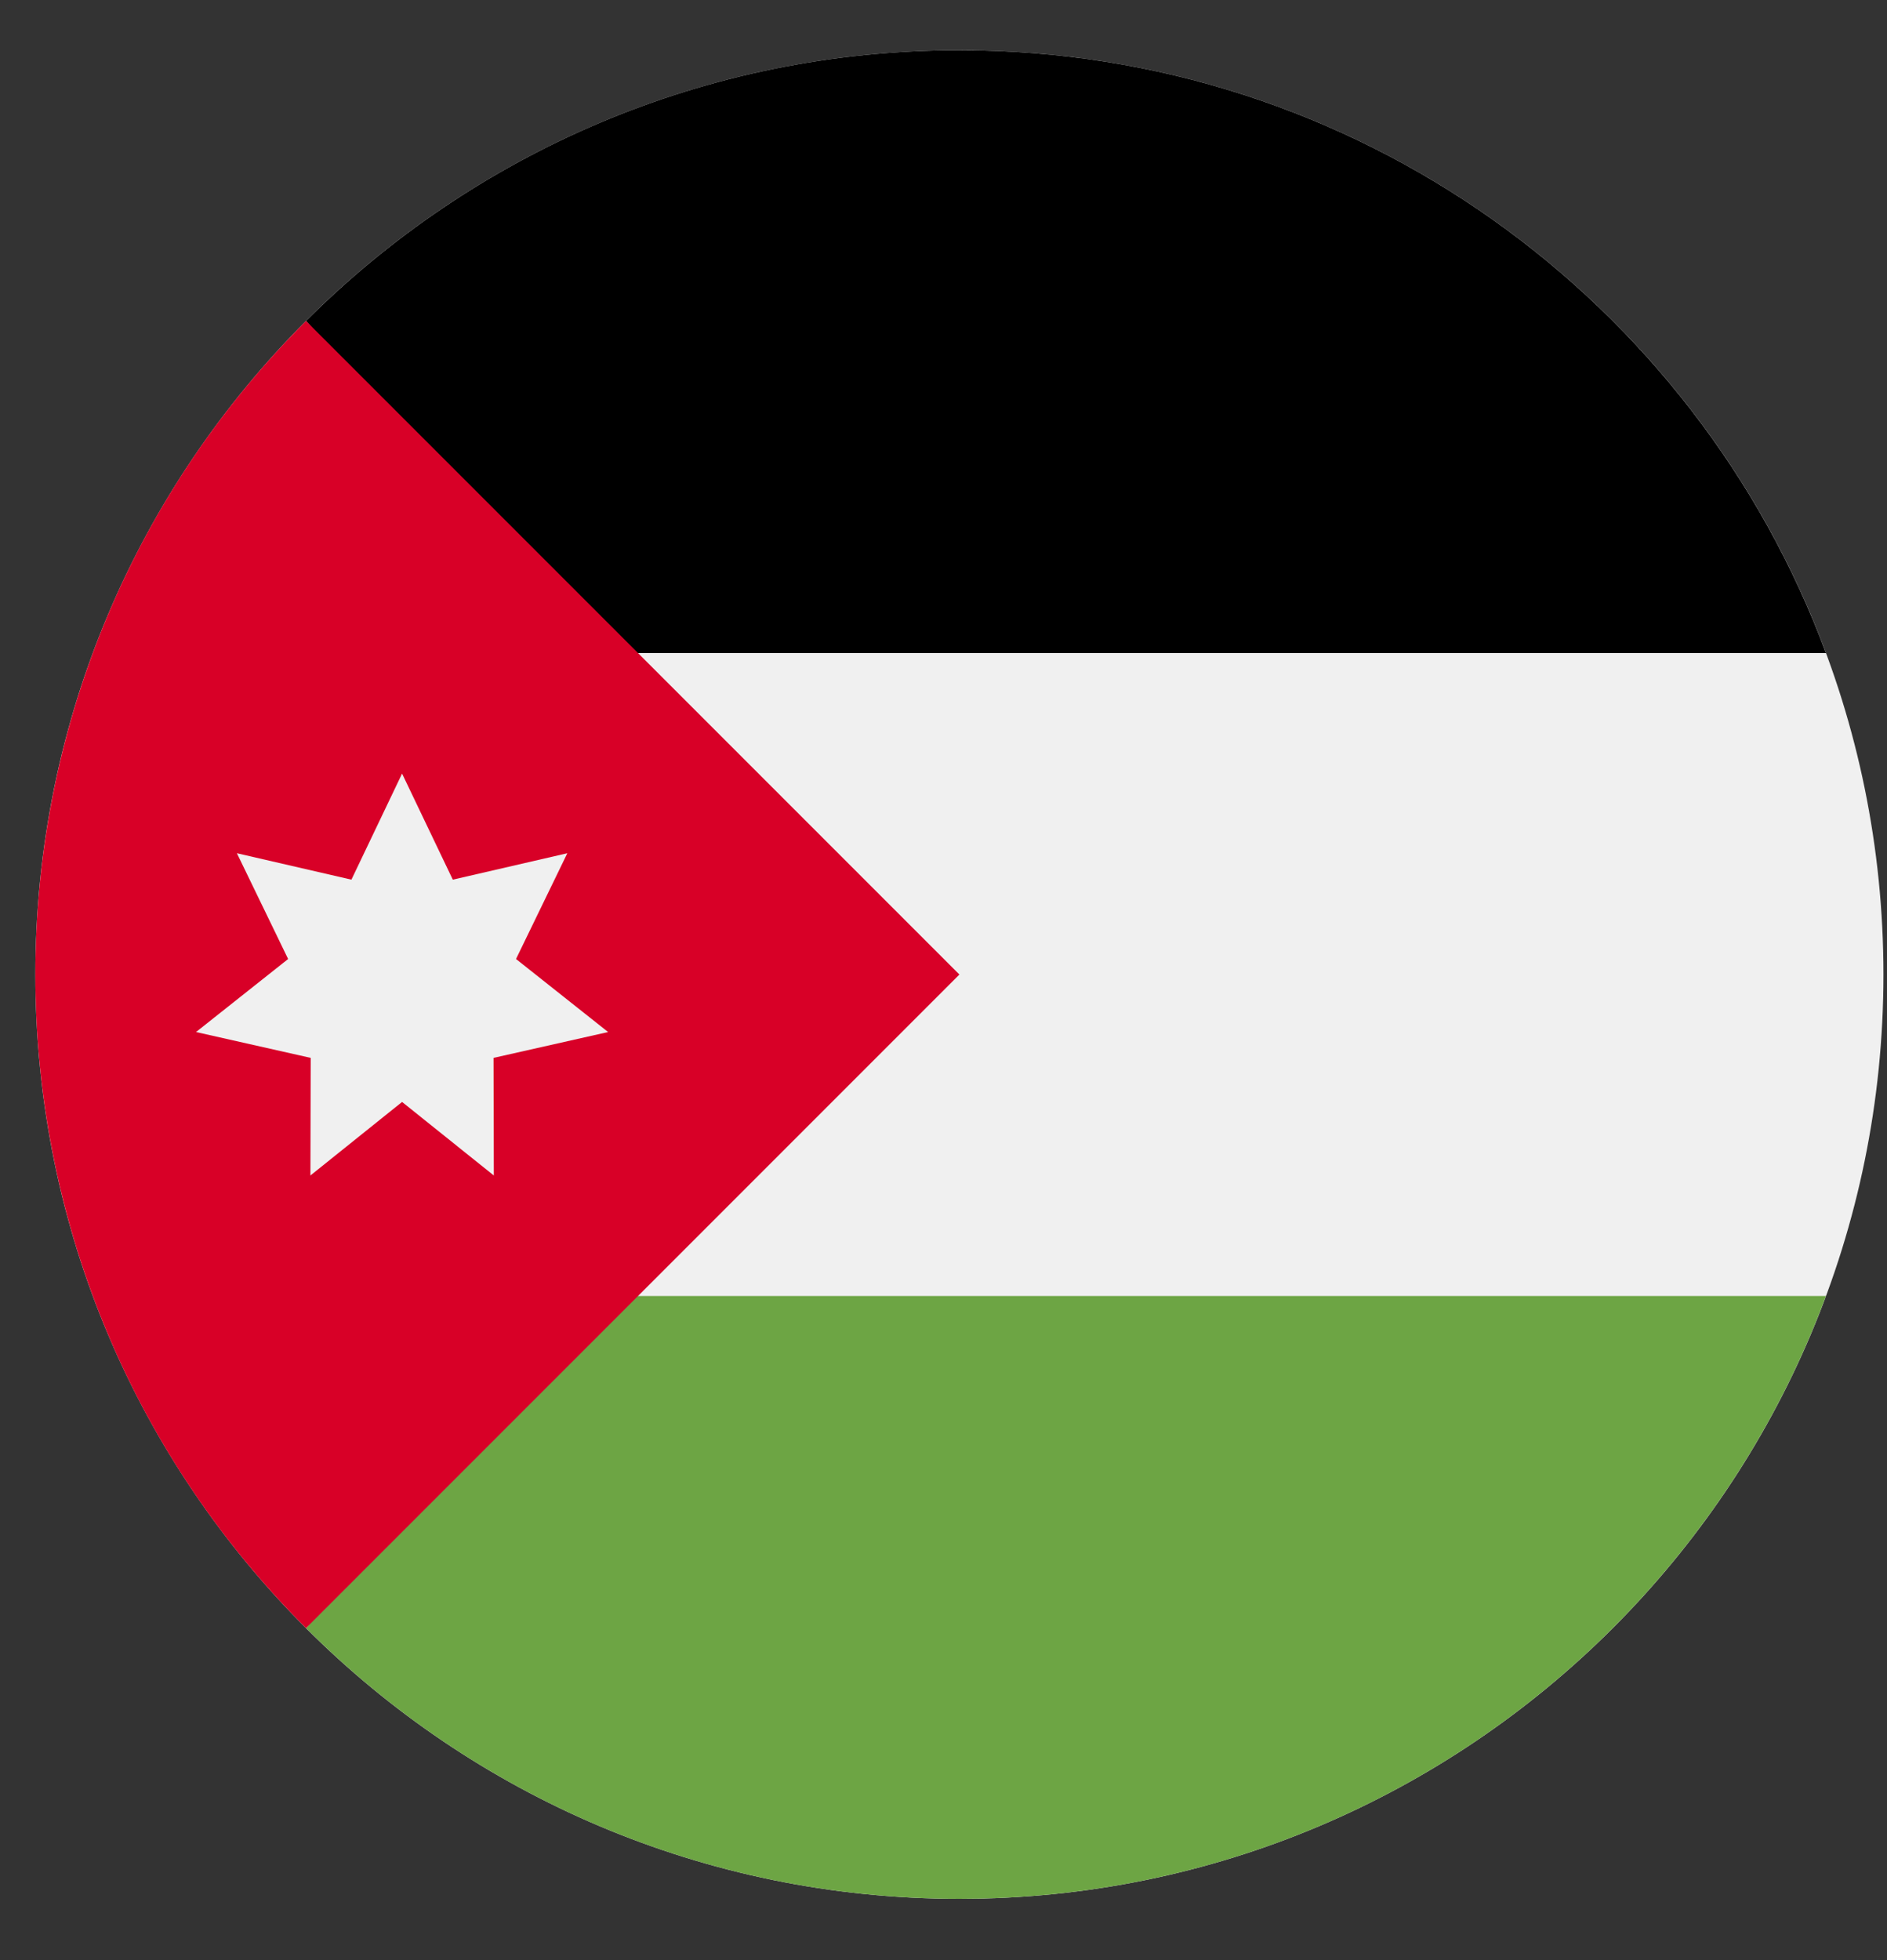 <svg width="26" height="27" viewBox="0 0 26 27" fill="none" xmlns="http://www.w3.org/2000/svg">
<rect x="0" y="0" width="26" height="27" fill="#333333" stroke="none"/>
<g clip-path="url(#clip0_548_5082)">
<path d="M13.219 26.156C20.251 26.156 25.951 20.456 25.951 13.424C25.951 6.392 20.251 0.692 13.219 0.692C6.187 0.692 0.487 6.392 0.487 13.424C0.487 20.456 6.187 26.156 13.219 26.156Z" fill="#F0F0F0"/>
<path d="M8.237 8.996H25.159C23.36 4.147 18.694 0.692 13.219 0.692C9.703 0.692 6.52 2.117 4.217 4.421L8.237 8.996Z" fill="black"/>
<path d="M8.237 17.852H25.159C23.36 22.701 18.694 26.156 13.219 26.156C9.703 26.156 6.52 24.731 4.217 22.427L8.237 17.852Z" fill="#6DA544"/>
<path d="M4.216 4.421C-0.756 9.393 -0.756 17.455 4.216 22.427C6.271 20.372 8.247 18.396 13.219 13.424L4.216 4.421Z" fill="#D80027"/>
<path d="M5.54 10.656L6.239 12.117L7.817 11.753L7.11 13.21L8.379 14.216L6.8 14.572L6.804 16.192L5.54 15.179L4.277 16.192L4.281 14.572L2.701 14.216L3.97 13.21L3.264 11.753L4.842 12.117L5.54 10.656Z" fill="#F0F0F0"/>
</g>
<defs>
<clipPath id="clip0_548_5082">
<rect width="25.464" height="25.464" fill="white" transform="translate(0.487 0.691)"/>
</clipPath>
</defs>
</svg>
